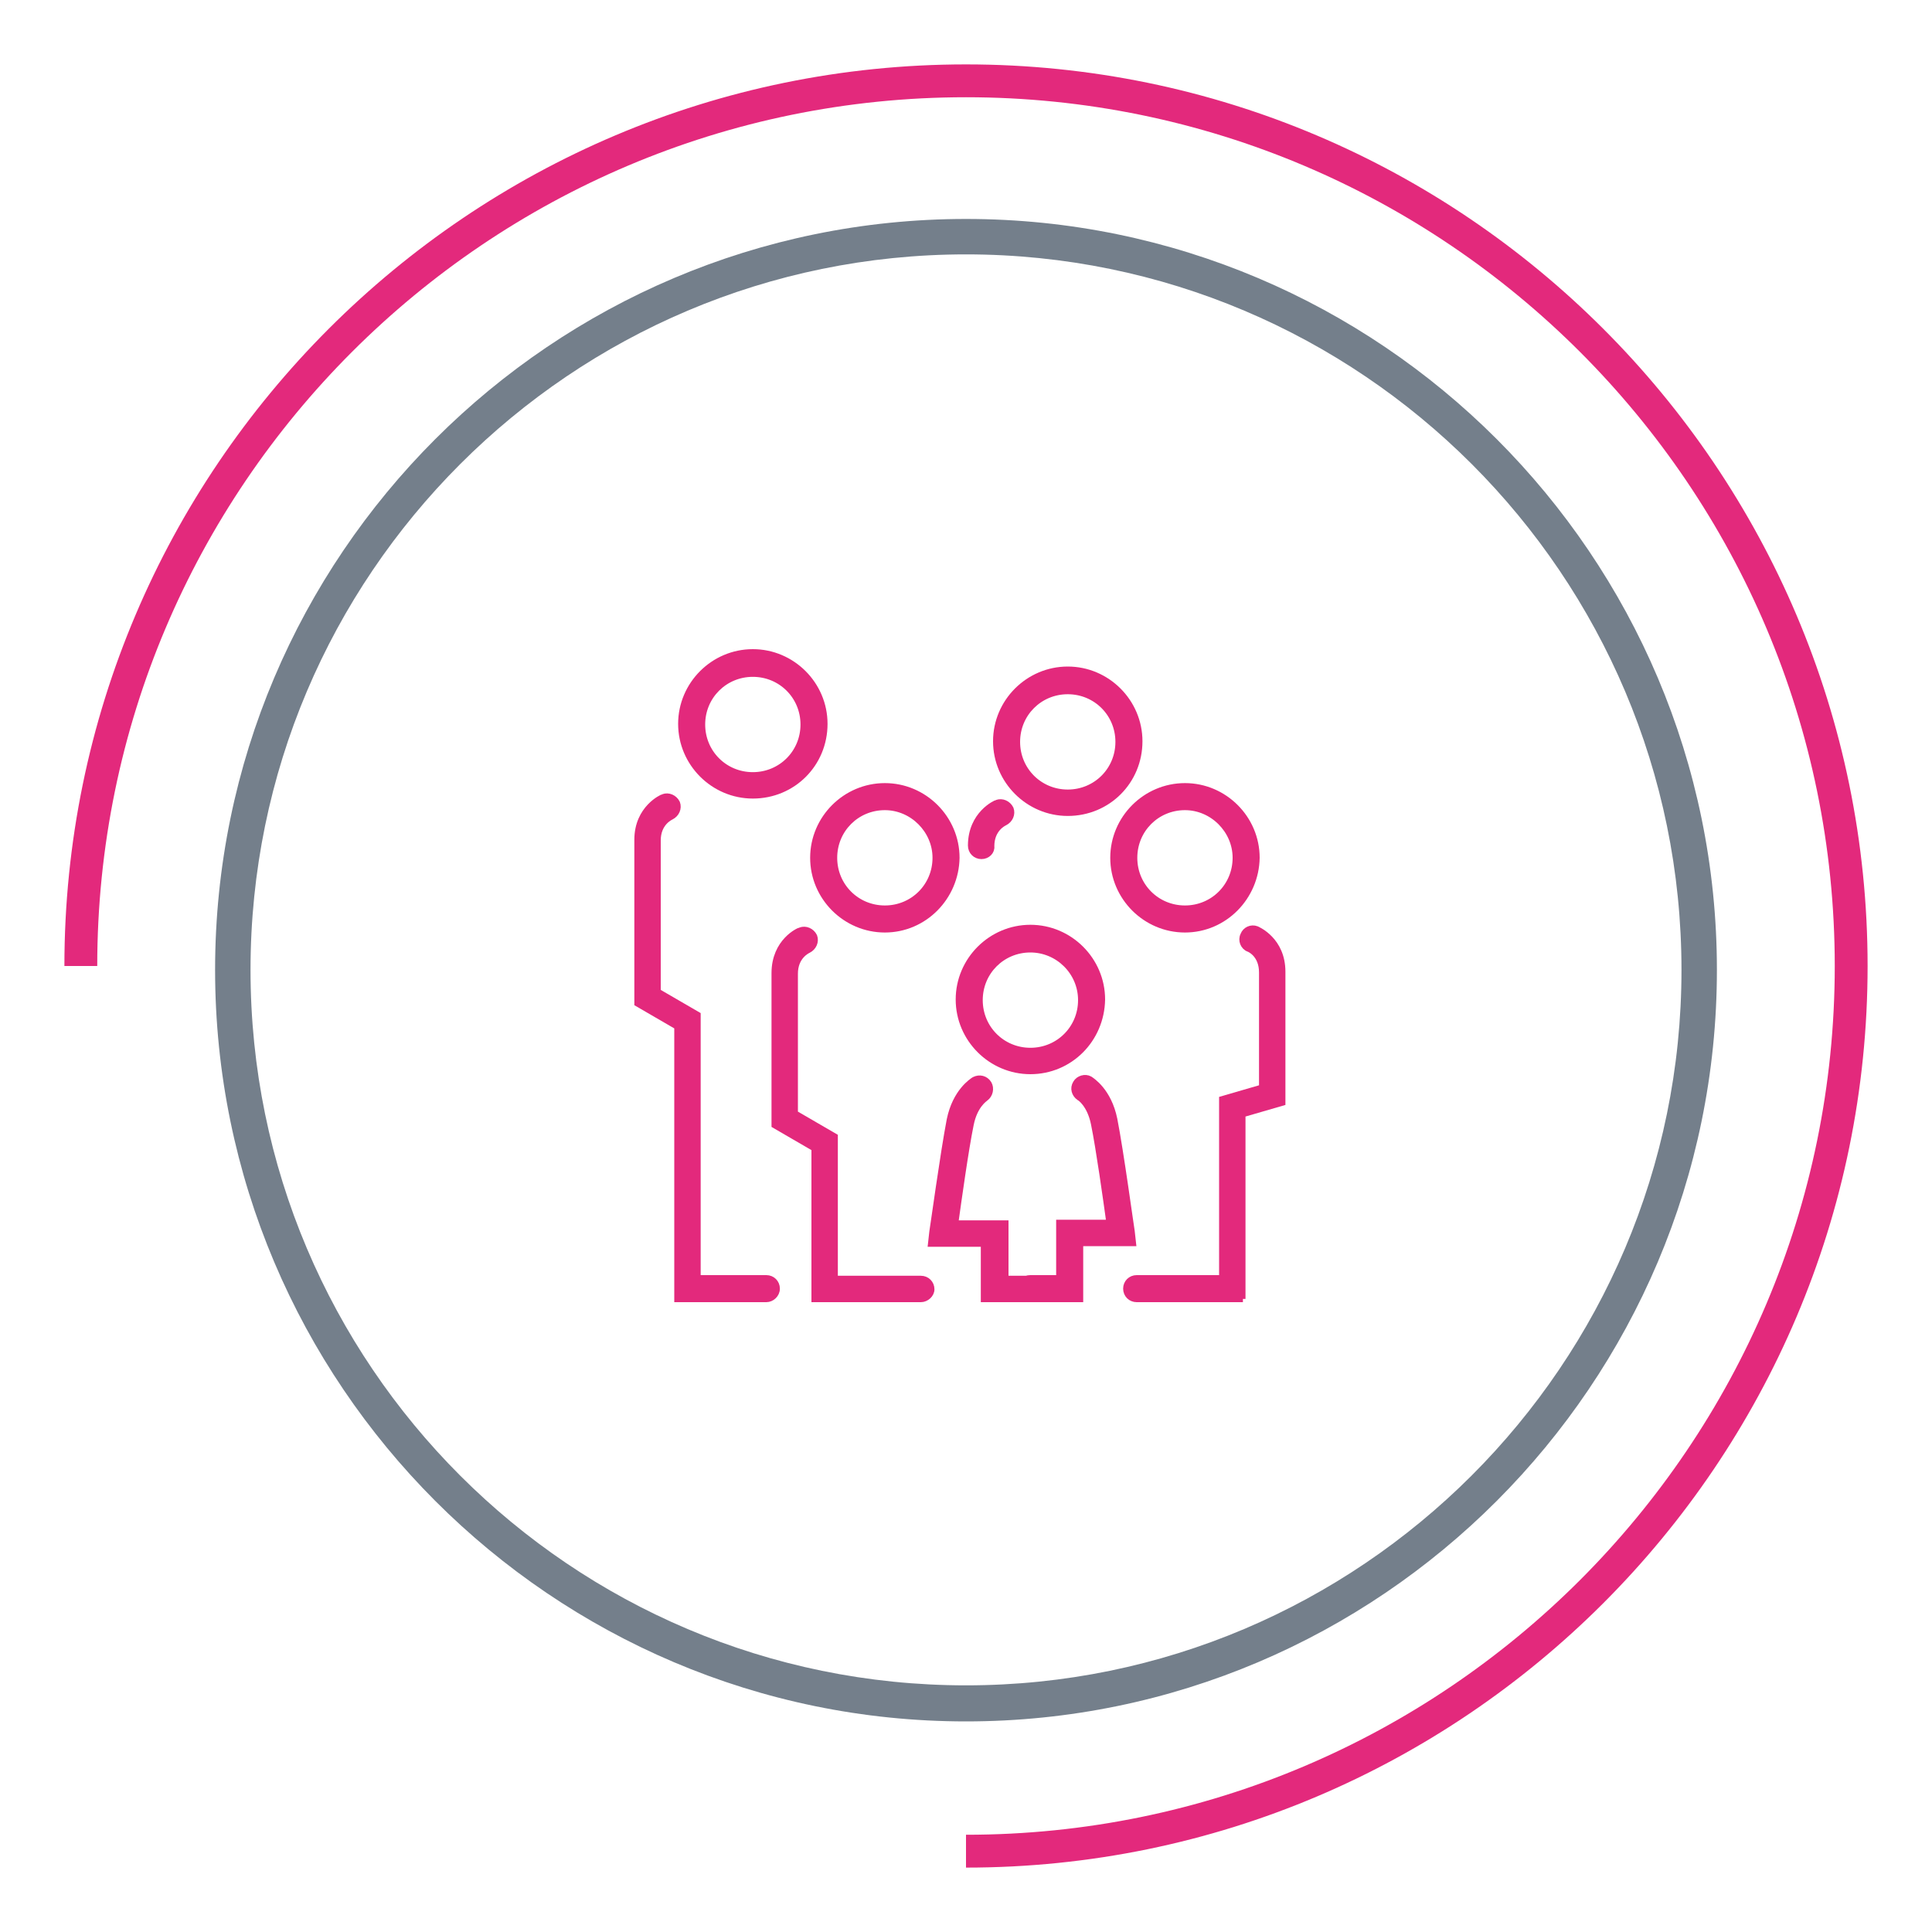 <?xml version="1.0" encoding="utf-8"?>
<!-- Generator: Adobe Illustrator 25.2.1, SVG Export Plug-In . SVG Version: 6.00 Build 0)  -->
<svg version="1.1" id="Capa_1" xmlns="http://www.w3.org/2000/svg" xmlns:xlink="http://www.w3.org/1999/xlink" x="0px" y="0px"
	 viewBox="0 0 300 300" style="enable-background:new 0 0 300 300;" xml:space="preserve">
<style type="text/css">
	.st0{clip-path:url(#SVGID_2_);fill:#E3297C;}
	.st1{clip-path:url(#SVGID_2_);fill:none;stroke:#E3297C;stroke-miterlimit:10;}
	.st2{clip-path:url(#SVGID_2_);fill:#747F8B;}
</style>
<g>
	<defs>
		<rect id="SVGID_1_" x="10" y="10" width="280" height="280"/>
	</defs>
	<clipPath id="SVGID_2_">
		<use xlink:href="#SVGID_1_"  style="overflow:visible;"/>
	</clipPath>
	<path class="st0" d="M137.4,125.3c-4.4,0-7.9,3.5-7.9,7.9c0,4.4,3.5,7.9,7.9,7.9c4.4,0,7.9-3.5,7.9-7.9
		C145.3,128.9,141.7,125.3,137.4,125.3 M137.4,144.3c-6.1,0-11.1-5-11.1-11.1c0-6.1,5-11.1,11.1-11.1c6.1,0,11.1,5,11.1,11.1
		C148.4,139.3,143.5,144.3,137.4,144.3"/>
	<path class="st1" d="M137.4,125.3c-4.4,0-7.9,3.5-7.9,7.9c0,4.4,3.5,7.9,7.9,7.9c4.4,0,7.9-3.5,7.9-7.9
		C145.3,128.9,141.7,125.3,137.4,125.3z M137.4,144.3c-6.1,0-11.1-5-11.1-11.1c0-6.1,5-11.1,11.1-11.1c6.1,0,11.1,5,11.1,11.1
		C148.4,139.3,143.5,144.3,137.4,144.3z"/>
	<path class="st0" d="M143,201.7h-16.5v-23.4l-6.2-3.6v-23.6c0-4.9,3.8-6.6,4-6.6c0.8-0.3,1.7,0.1,2.1,0.9c0.3,0.8-0.1,1.7-0.9,2.1
		c-0.2,0.1-2.1,1-2.1,3.7v21.7l6.2,3.6v22.1H143c0.9,0,1.6,0.7,1.6,1.6C144.6,201,143.8,201.7,143,201.7"/>
	<path class="st1" d="M143,201.7h-16.5v-23.4l-6.2-3.6v-23.6c0-4.9,3.8-6.6,4-6.6c0.8-0.3,1.7,0.1,2.1,0.9c0.3,0.8-0.1,1.7-0.9,2.1
		c-0.2,0.1-2.1,1-2.1,3.7v21.7l6.2,3.6v22.1H143c0.9,0,1.6,0.7,1.6,1.6C144.6,201,143.8,201.7,143,201.7z"/>
	<path class="st0" d="M184,125.3c-4.4,0-7.9,3.5-7.9,7.9c0,4.4,3.5,7.9,7.9,7.9c4.4,0,7.9-3.5,7.9-7.9
		C191.9,128.9,188.3,125.3,184,125.3 M184,144.3c-6.1,0-11.1-5-11.1-11.1c0-6.1,5-11.1,11.1-11.1s11.1,5,11.1,11.1
		C195,139.3,190.1,144.3,184,144.3"/>
	<path class="st1" d="M184,125.3c-4.4,0-7.9,3.5-7.9,7.9c0,4.4,3.5,7.9,7.9,7.9c4.4,0,7.9-3.5,7.9-7.9
		C191.9,128.9,188.3,125.3,184,125.3z M184,144.3c-6.1,0-11.1-5-11.1-11.1c0-6.1,5-11.1,11.1-11.1s11.1,5,11.1,11.1
		C195,139.3,190.1,144.3,184,144.3z"/>
	<path class="st0" d="M197.6,170.2L197.6,170.2L197.6,170.2z M193,201.7h-16.5c-0.9,0-1.6-0.7-1.6-1.6c0-0.9,0.7-1.6,1.6-1.6h13.3
		v-27.8l6.2-1.8v-17.9c0-2.7-1.8-3.6-2.1-3.7c-0.8-0.3-1.2-1.3-0.8-2.1c0.3-0.8,1.2-1.2,2-0.9c0.2,0.1,4,1.7,4,6.6v20.3l-6.2,1.8
		V201.7z"/>
	<path class="st1" d="M197.6,170.2L197.6,170.2L197.6,170.2z M193,201.7h-16.5c-0.9,0-1.6-0.7-1.6-1.6c0-0.9,0.7-1.6,1.6-1.6h13.3
		v-27.8l6.2-1.8v-17.9c0-2.7-1.8-3.6-2.1-3.7c-0.8-0.3-1.2-1.3-0.8-2.1c0.3-0.8,1.2-1.2,2-0.9c0.2,0.1,4,1.7,4,6.6v20.3l-6.2,1.8
		V201.7z"/>
	<path class="st0" d="M165.8,107.3c-4.4,0-7.9,3.5-7.9,7.9c0,4.4,3.5,7.9,7.9,7.9c4.4,0,7.9-3.5,7.9-7.9
		C173.7,110.8,170.2,107.3,165.8,107.3 M165.8,126.2c-6.1,0-11.1-5-11.1-11.1c0-6.1,5-11.1,11.1-11.1c6.1,0,11.1,5,11.1,11.1
		C176.9,121.3,172,126.2,165.8,126.2"/>
	<path class="st1" d="M165.8,107.3c-4.4,0-7.9,3.5-7.9,7.9c0,4.4,3.5,7.9,7.9,7.9c4.4,0,7.9-3.5,7.9-7.9
		C173.7,110.8,170.2,107.3,165.8,107.3z M165.8,126.2c-6.1,0-11.1-5-11.1-11.1c0-6.1,5-11.1,11.1-11.1c6.1,0,11.1,5,11.1,11.1
		C176.9,121.3,172,126.2,165.8,126.2z"/>
	<path class="st0" d="M152.4,132.9c-0.9,0-1.6-0.7-1.6-1.6c0-4.9,3.9-6.6,4-6.6c0.8-0.3,1.7,0.1,2.1,0.9c0.3,0.8-0.1,1.7-0.9,2.1
		c-0.2,0.1-2.1,1-2.1,3.7C154,132.2,153.3,132.9,152.4,132.9"/>
	<path class="st1" d="M152.4,132.9c-0.9,0-1.6-0.7-1.6-1.6c0-4.9,3.9-6.6,4-6.6c0.8-0.3,1.7,0.1,2.1,0.9c0.3,0.8-0.1,1.7-0.9,2.1
		c-0.2,0.1-2.1,1-2.1,3.7C154,132.2,153.3,132.9,152.4,132.9z"/>
	<path class="st0" d="M160,147.4c-4.4,0-7.9,3.5-7.9,7.9s3.5,7.9,7.9,7.9s7.9-3.5,7.9-7.9S164.3,147.4,160,147.4 M160,166.3
		c-6.1,0-11.1-5-11.1-11.1c0-6.1,5-11.1,11.1-11.1c6.1,0,11.1,5,11.1,11.1C171,161.4,166.1,166.3,160,166.3"/>
	<path class="st1" d="M160,147.4c-4.4,0-7.9,3.5-7.9,7.9s3.5,7.9,7.9,7.9s7.9-3.5,7.9-7.9S164.3,147.4,160,147.4z M160,166.3
		c-6.1,0-11.1-5-11.1-11.1c0-6.1,5-11.1,11.1-11.1c6.1,0,11.1,5,11.1,11.1C171,161.4,166.1,166.3,160,166.3z"/>
	<path class="st0" d="M167.6,201.7H160c-0.9,0-1.6-0.7-1.6-1.6c0-0.9,0.7-1.6,1.6-1.6h4.5v-8.6h7.8c-0.5-3.6-1.6-11.5-2.4-15.4
		c-0.6-3-2.2-4.1-2.3-4.1c-0.7-0.5-1-1.4-0.5-2.2c0.4-0.7,1.4-1,2.1-0.6c0.3,0.2,2.9,1.8,3.8,6.2c1,5.1,2.6,16.9,2.7,17.4l0.2,1.8
		h-8.2V201.7z"/>
	<path class="st1" d="M167.6,201.7H160c-0.9,0-1.6-0.7-1.6-1.6c0-0.9,0.7-1.6,1.6-1.6h4.5v-8.6h7.8c-0.5-3.6-1.6-11.5-2.4-15.4
		c-0.6-3-2.2-4.1-2.3-4.1c-0.7-0.5-1-1.4-0.5-2.2c0.4-0.7,1.4-1,2.1-0.6c0.3,0.2,2.9,1.8,3.8,6.2c1,5.1,2.6,16.9,2.7,17.4l0.2,1.8
		h-8.2V201.7z"/>
	<path class="st0" d="M160.4,201.7h-7.6v-8.6h-8.2l0.2-1.8c0.1-0.5,1.7-12.2,2.7-17.4c0.9-4.4,3.5-6,3.8-6.2
		c0.8-0.4,1.7-0.2,2.2,0.6c0.4,0.7,0.2,1.7-0.5,2.2c-0.1,0.1-1.7,1.1-2.3,4.1c-0.8,3.9-1.9,11.8-2.4,15.4h7.8v8.6h4.5
		c0.9,0,1.6,0.7,1.6,1.6C161.9,201,161.2,201.7,160.4,201.7"/>
	<path class="st1" d="M160.4,201.7h-7.6v-8.6h-8.2l0.2-1.8c0.1-0.5,1.7-12.2,2.7-17.4c0.9-4.4,3.5-6,3.8-6.2
		c0.8-0.4,1.7-0.2,2.2,0.6c0.4,0.7,0.2,1.7-0.5,2.2c-0.1,0.1-1.7,1.1-2.3,4.1c-0.8,3.9-1.9,11.8-2.4,15.4h7.8v8.6h4.5
		c0.9,0,1.6,0.7,1.6,1.6C161.9,201,161.2,201.7,160.4,201.7z"/>
	<path class="st0" d="M116.9,104.6c-4.4,0-7.9,3.5-7.9,7.9c0,4.4,3.5,7.9,7.9,7.9c4.4,0,7.9-3.5,7.9-7.9
		C124.8,108.1,121.3,104.6,116.9,104.6 M116.9,123.5c-6.1,0-11.1-5-11.1-11.1c0-6.1,5-11.1,11.1-11.1c6.1,0,11.1,5,11.1,11.1
		C128,118.6,123.1,123.5,116.9,123.5"/>
	<path class="st1" d="M116.9,104.6c-4.4,0-7.9,3.5-7.9,7.9c0,4.4,3.5,7.9,7.9,7.9c4.4,0,7.9-3.5,7.9-7.9
		C124.8,108.1,121.3,104.6,116.9,104.6z M116.9,123.5c-6.1,0-11.1-5-11.1-11.1c0-6.1,5-11.1,11.1-11.1c6.1,0,11.1,5,11.1,11.1
		C128,118.6,123.1,123.5,116.9,123.5z"/>
	<path class="st0" d="M119,201.7h-13.8v-42.3l-6.2-3.6v-25.4c0-4.9,3.9-6.6,4-6.6c0.8-0.3,1.7,0.1,2.1,0.9c0.3,0.8-0.1,1.7-0.9,2.1
		c-0.2,0.1-2.1,1-2.1,3.7V154l6.2,3.6v40.9H119c0.9,0,1.6,0.7,1.6,1.6C120.6,201,119.8,201.7,119,201.7"/>
	<path class="st1" d="M119,201.7h-13.8v-42.3l-6.2-3.6v-25.4c0-4.9,3.9-6.6,4-6.6c0.8-0.3,1.7,0.1,2.1,0.9c0.3,0.8-0.1,1.7-0.9,2.1
		c-0.2,0.1-2.1,1-2.1,3.7V154l6.2,3.6v40.9H119c0.9,0,1.6,0.7,1.6,1.6C120.6,201,119.8,201.7,119,201.7z"/>
	<path class="st0" d="M10,150C10,72.8,72.8,10,150,10c77.2,0,140,62.8,140,140c0,77.2-62.8,140-140,140v-5.1
		c74.4,0,134.9-60.5,134.9-134.9S224.4,15.1,150,15.1C75.6,15.1,15.1,75.6,15.1,150H10z"/>
	<path class="st2" d="M33.4,150.6C33.4,86.3,85.7,34,150,34c64.3,0,116.6,52.3,116.6,116.6S214.3,267.3,150,267.3
		C85.7,267.3,33.4,214.9,33.4,150.6 M261.1,150.6c0-61.3-49.8-111.1-111.1-111.1c-61.3,0-111.1,49.8-111.1,111.1
		S88.7,261.7,150,261.7C211.2,261.7,261.1,211.9,261.1,150.6"/>
</g>
</svg>
